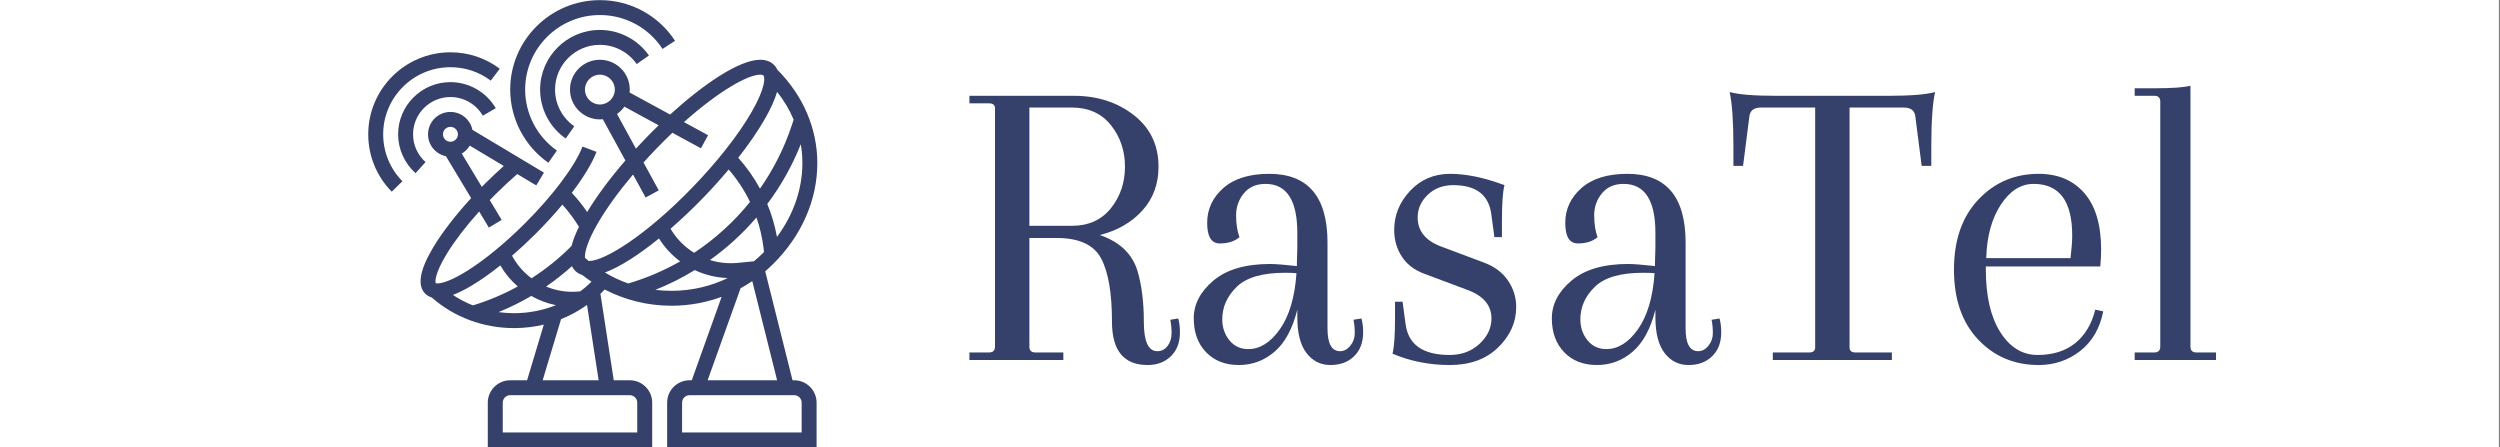 <?xml version="1.0" encoding="UTF-8"?>
<svg xmlns="http://www.w3.org/2000/svg" xmlns:xlink="http://www.w3.org/1999/xlink" width="838.5pt" height="150pt" viewBox="0 0 838.5 150" version="1.2">
<rect x="0" y="0" width="838.5" height="150" fill="#808080" stroke="none"/>
<defs>
<g>
<symbol overflow="visible" id="glyph0-0">
<path style="stroke:none;" d=""/>
</symbol>
<symbol overflow="visible" id="glyph0-1">
<path style="stroke:none;" d="M 67.922 -2.953 C 69.336 -2.953 70.488 -3.535 71.375 -4.703 C 72.27 -5.879 72.719 -7.285 72.719 -8.922 C 72.719 -10.566 72.578 -12.094 72.297 -13.5 L 74.969 -13.922 C 75.344 -12.516 75.531 -10.969 75.531 -9.281 C 75.531 -5.906 74.52 -3.234 72.5 -1.266 C 70.477 0.703 67.875 1.688 64.688 1.688 C 56.719 1.688 52.734 -3.141 52.734 -12.797 C 52.734 -22.453 51.516 -29.551 49.078 -34.094 C 46.641 -38.645 41.672 -40.922 34.172 -40.922 L 25.031 -40.922 L 25.031 -4.5 C 25.031 -3.188 25.688 -2.531 27 -2.531 L 36.422 -2.531 L 36.422 0 L 4.922 0 L 4.922 -2.531 L 11.531 -2.531 C 12.844 -2.531 13.5 -3.188 13.5 -4.5 L 13.5 -84.391 C 13.5 -85.516 12.844 -86.078 11.531 -86.078 L 4.922 -86.078 L 4.922 -88.609 L 39.938 -88.609 C 47.812 -88.609 54.516 -86.453 60.047 -82.141 C 65.578 -77.828 68.344 -72.055 68.344 -64.828 C 68.344 -59.016 66.535 -54.113 62.922 -50.125 C 59.316 -46.145 54.562 -43.406 48.656 -41.906 C 55.312 -39.656 59.531 -35.625 61.312 -29.812 C 62.719 -25.031 63.422 -19.359 63.422 -12.797 C 63.422 -6.234 64.922 -2.953 67.922 -2.953 Z M 39.234 -84.672 L 25.031 -84.672 L 25.031 -45 L 39.234 -45 C 44.859 -45 49.238 -46.969 52.375 -50.906 C 55.52 -54.844 57.094 -59.484 57.094 -64.828 C 57.094 -70.18 55.52 -74.828 52.375 -78.766 C 49.238 -82.703 44.859 -84.672 39.234 -84.672 Z M 39.234 -84.672 "/>
</symbol>
<symbol overflow="visible" id="glyph0-2">
<path style="stroke:none;" d="M 40.219 -32.766 L 40.359 -37.688 L 40.359 -42.609 C 40.359 -53.578 36.797 -59.062 29.672 -59.062 C 26.578 -59.062 24.16 -58.004 22.422 -55.891 C 20.691 -53.785 19.828 -51.328 19.828 -48.516 C 19.828 -45.703 20.203 -43.266 20.953 -41.203 C 19.359 -39.797 17.156 -39.094 14.344 -39.094 C 11.531 -39.094 10.125 -41.391 10.125 -45.984 C 10.125 -50.578 11.926 -54.469 15.531 -57.656 C 19.145 -60.844 24.281 -62.438 30.938 -62.438 C 43.969 -62.438 50.484 -54.75 50.484 -39.375 L 50.484 -10.547 C 50.484 -5.484 51.891 -2.953 54.703 -2.953 C 56.016 -2.953 57.16 -3.562 58.141 -4.781 C 59.129 -6 59.625 -7.406 59.625 -9 C 59.625 -10.594 59.484 -12.094 59.203 -13.5 L 61.875 -13.922 C 62.25 -12.516 62.438 -10.969 62.438 -9.281 C 62.438 -5.906 61.426 -3.234 59.406 -1.266 C 57.395 0.703 54.75 1.688 51.469 1.688 C 48.188 1.688 45.516 0.352 43.453 -2.312 C 41.391 -4.988 40.359 -9 40.359 -14.344 L 40.359 -16.875 C 38.766 -10.5 36.234 -5.812 32.766 -2.812 C 29.297 0.188 25.285 1.688 20.734 1.688 C 16.191 1.688 12.535 0.258 9.766 -2.594 C 7.004 -5.457 5.625 -9.254 5.625 -13.984 C 5.625 -18.723 7.828 -22.941 12.234 -26.641 C 16.641 -30.348 22.969 -32.203 31.219 -32.203 C 33 -32.203 36 -31.969 40.219 -31.5 Z M 23.906 -3.656 C 27.844 -3.656 31.379 -5.879 34.516 -10.328 C 37.66 -14.785 39.516 -21.047 40.078 -29.109 C 39.141 -29.203 37.828 -29.25 36.141 -29.25 C 28.641 -29.25 23.27 -27.676 20.031 -24.531 C 16.801 -21.395 15.188 -17.766 15.188 -13.641 C 15.188 -10.922 15.984 -8.578 17.578 -6.609 C 19.172 -4.641 21.281 -3.656 23.906 -3.656 Z M 23.906 -3.656 "/>
</symbol>
<symbol overflow="visible" id="glyph0-3">
<path style="stroke:none;" d="M 23.906 -38.109 L 38.531 -32.625 C 42 -31.312 44.645 -29.316 46.469 -26.641 C 48.301 -23.973 49.219 -21 49.219 -17.719 C 49.219 -12.656 47.203 -8.156 43.172 -4.219 C 39.141 -0.281 33.723 1.688 26.922 1.688 C 20.129 1.688 13.734 0.422 7.734 -2.109 C 8.297 -4.359 8.578 -8.297 8.578 -13.922 L 8.578 -19.547 L 11.109 -19.547 L 12.094 -12.234 C 12.938 -5.203 17.859 -1.688 26.859 -1.688 C 30.891 -1.688 34.238 -2.926 36.906 -5.406 C 39.582 -7.895 40.922 -10.734 40.922 -13.922 C 40.922 -18.328 38.25 -21.516 32.906 -23.484 L 18.281 -28.969 C 15 -30.188 12.516 -32.109 10.828 -34.734 C 9.141 -37.359 8.297 -40.312 8.297 -43.594 C 8.297 -48.562 10.078 -52.941 13.641 -56.734 C 17.203 -60.535 21.676 -62.438 27.062 -62.438 C 32.457 -62.438 38.531 -61.172 45.281 -58.641 C 44.719 -56.391 44.438 -52.453 44.438 -46.828 L 44.438 -41.203 L 41.906 -41.203 L 40.922 -48.516 C 40.172 -55.266 35.906 -58.641 28.125 -58.641 C 24.656 -58.641 21.797 -57.562 19.547 -55.406 C 17.297 -53.25 16.172 -50.719 16.172 -47.812 C 16.172 -43.312 18.75 -40.078 23.906 -38.109 Z M 23.906 -38.109 "/>
</symbol>
<symbol overflow="visible" id="glyph0-4">
<path style="stroke:none;" d="M 40.922 -84.672 L 40.922 -4.219 C 40.922 -3.094 41.578 -2.531 42.891 -2.531 L 55.125 -2.531 L 55.125 0 L 15.188 0 L 15.188 -2.531 L 27.422 -2.531 C 28.734 -2.531 29.391 -3.094 29.391 -4.219 L 29.391 -84.672 L 11.25 -84.672 C 8.812 -84.672 7.5 -83.641 7.312 -81.578 L 5.203 -65.109 L 1.969 -65.109 L 1.969 -71.734 C 1.969 -79.984 1.547 -86.031 0.703 -89.875 C 3.703 -89.031 8.906 -88.609 16.312 -88.609 L 54 -88.609 C 61.406 -88.609 66.609 -89.031 69.609 -89.875 C 68.766 -86.031 68.344 -79.984 68.344 -71.734 L 68.344 -65.109 L 65.109 -65.109 L 63 -81.578 C 62.812 -83.641 61.5 -84.672 59.062 -84.672 Z M 40.922 -84.672 "/>
</symbol>
<symbol overflow="visible" id="glyph0-5">
<path style="stroke:none;" d="M 34.031 -62.438 C 40.5 -62.438 45.609 -60.281 49.359 -55.969 C 53.109 -51.656 54.984 -45.328 54.984 -36.984 C 54.984 -35.297 54.891 -33.422 54.703 -31.359 L 16.312 -31.359 L 16.312 -30.375 C 16.312 -21.469 17.926 -14.457 21.156 -9.344 C 24.395 -4.238 28.566 -1.688 33.672 -1.688 C 38.785 -1.688 42.984 -3 46.266 -5.625 C 49.547 -8.25 51.797 -12 53.016 -16.875 L 55.688 -16.312 C 54.562 -10.594 51.984 -6.16 47.953 -3.016 C 43.922 0.117 39.281 1.688 34.031 1.688 C 25.875 1.688 19.098 -1.172 13.703 -6.891 C 8.316 -12.609 5.625 -20.41 5.625 -30.297 C 5.625 -40.191 8.344 -48.02 13.781 -53.781 C 19.219 -59.551 25.969 -62.438 34.031 -62.438 Z M 45.281 -41.766 C 45.281 -53.297 40.969 -59.062 32.344 -59.062 C 28.031 -59.062 24.348 -56.719 21.297 -52.031 C 18.254 -47.344 16.641 -41.391 16.453 -34.172 L 44.719 -34.172 C 45.094 -37.359 45.281 -39.891 45.281 -41.766 Z M 45.281 -41.766 "/>
</symbol>
<symbol overflow="visible" id="glyph0-6">
<path style="stroke:none;" d="M 12.797 -4.5 L 12.797 -86.641 C 12.797 -87.953 12.141 -88.609 10.828 -88.609 L 4.219 -88.609 L 4.219 -91.141 L 11.109 -91.141 C 16.734 -91.141 20.672 -91.422 22.922 -91.984 L 22.922 -4.5 C 22.922 -3.188 23.578 -2.531 24.891 -2.531 L 31.5 -2.531 L 31.5 0 L 4.219 0 L 4.219 -2.531 L 10.828 -2.531 C 12.141 -2.531 12.797 -3.188 12.797 -4.5 Z M 12.797 -4.5 "/>
</symbol>
</g>
<clipPath id="clip1">
  <path d="M 0 0.043 L 838 0.043 L 838 149.953 L 0 149.953 Z M 0 0.043 "/>
</clipPath>
<clipPath id="clip2">
  <path d="M 123.445 17 L 168 17 L 168 65 L 123.445 65 Z M 123.445 17 "/>
</clipPath>
<clipPath id="clip3">
  <path d="M 141 20 L 274.195 20 L 274.195 149.953 L 141 149.953 Z M 141 20 "/>
</clipPath>
<clipPath id="clip4">
  <path d="M 171 0.043 L 227 0.043 L 227 55 L 171 55 Z M 171 0.043 "/>
</clipPath>
</defs>
<g id="surface1">
<g clip-path="url(#clip1)" clip-rule="nonzero">
<path style=" stroke:none;fill-rule:nonzero;fill:rgb(100%,100%,100%);fill-opacity:1;" d="M 0 0.043 L 838.5 0.043 L 838.5 157.543 L 0 157.543 Z M 0 0.043 "/>
<path style=" stroke:none;fill-rule:nonzero;fill:rgb(100%,100%,100%);fill-opacity:1;" d="M 0 0.043 L 838.5 0.043 L 838.5 150.043 L 0 150.043 Z M 0 0.043 "/>
<path style=" stroke:none;fill-rule:nonzero;fill:rgb(100%,100%,100%);fill-opacity:1;" d="M 0 0.043 L 838.5 0.043 L 838.5 150.043 L 0 150.043 Z M 0 0.043 "/>
</g>
<path style=" stroke:none;fill-rule:nonzero;fill:rgb(20.779%,25.49%,41.959%);fill-opacity:1;" d="M 138.543 45.043 C 138.543 38.152 144.168 32.543 151.074 32.543 C 155.535 32.543 159.699 34.938 161.93 38.797 L 166.27 36.293 C 163.145 30.898 157.32 27.543 151.074 27.543 C 141.402 27.543 133.531 35.395 133.531 45.043 C 133.531 50.016 135.664 54.77 139.379 58.09 L 142.723 54.363 C 140.066 51.992 138.543 48.594 138.543 45.043 "/>
<g clip-path="url(#clip2)" clip-rule="nonzero">
<path style=" stroke:none;fill-rule:nonzero;fill:rgb(20.779%,25.49%,41.959%);fill-opacity:1;" d="M 151.074 22.543 C 156.004 22.543 160.684 24.102 164.609 27.043 L 167.621 23.047 C 162.816 19.449 157.098 17.543 151.074 17.543 C 135.875 17.543 123.508 29.883 123.508 45.043 C 123.508 52.289 126.305 59.121 131.387 64.293 L 134.969 60.793 C 130.809 56.562 128.52 50.969 128.52 45.043 C 128.52 32.637 138.637 22.543 151.074 22.543 "/>
</g>
<g clip-path="url(#clip3)" clip-rule="nonzero">
<path style=" stroke:none;fill-rule:nonzero;fill:rgb(20.779%,25.49%,41.959%);fill-opacity:1;" d="M 268.867 145.043 L 228.77 145.043 L 228.77 135.043 C 228.77 133.668 229.895 132.543 231.273 132.543 L 266.363 132.543 C 267.746 132.543 268.867 133.668 268.867 135.043 Z M 248.391 96.676 C 249.73 95.949 251.039 95.152 252.312 94.293 L 260.645 127.543 L 237.336 127.543 Z M 225.719 97.543 C 225.547 97.543 225.375 97.543 225.203 97.543 C 223.391 97.543 221.594 97.434 219.82 97.215 C 224.426 95.371 228.832 93.152 233.012 90.59 C 236.43 92.195 240.184 93.121 244.086 93.262 C 238.426 95.988 232.18 97.465 225.719 97.543 Z M 202.891 91.402 C 208.113 89.465 214.543 85.227 221.023 79.98 C 222.922 83.004 225.34 85.598 228.125 87.668 C 222.684 90.766 216.855 93.266 210.723 95.082 C 208 94.125 205.375 92.895 202.891 91.402 Z M 197.527 87.543 C 197.5 87.543 197.48 87.543 197.453 87.543 C 197.035 87.191 196.613 86.836 196.203 86.465 C 196.07 84.961 196.715 81.445 200.5 74.902 C 203.414 69.879 207.484 64.258 212.32 58.523 L 216.547 66.242 L 220.945 63.848 L 215.832 54.496 C 217.23 52.945 218.68 51.387 220.168 49.844 C 221.977 47.973 223.762 46.203 225.516 44.531 L 235.09 49.738 L 237.488 45.352 L 229.402 40.949 C 241.055 30.562 250.793 25.043 255 25.043 C 255.512 25.043 255.906 25.137 256.059 25.293 C 256.566 25.82 256.922 29.23 252.023 37.684 C 247.648 45.242 240.66 54.141 232.355 62.746 C 216.809 78.855 202.805 87.543 197.527 87.543 Z M 211.227 132.543 C 212.605 132.543 213.73 133.668 213.73 135.043 L 213.73 145.043 L 168.621 145.043 L 168.621 135.043 C 168.621 133.668 169.746 132.543 171.125 132.543 Z M 188.176 107.043 C 191.262 105.812 194.188 104.215 196.887 102.277 L 200.785 127.543 L 182.012 127.543 Z M 172.844 105.043 C 172.703 105.043 172.559 105.043 172.418 105.043 C 170.656 105.043 168.914 104.922 167.195 104.688 C 170.992 103.148 174.664 101.332 178.191 99.262 C 180.801 100.738 183.578 101.773 186.453 102.348 C 182.199 104.062 177.594 104.988 172.844 105.043 Z M 151.902 98.922 C 153.789 98.215 155.898 97.16 158.234 95.762 C 161.238 93.965 164.48 91.68 167.816 89.023 C 169.363 91.699 171.336 94.074 173.668 96.078 C 168.891 98.703 163.844 100.84 158.605 102.43 C 156.254 101.496 154.008 100.324 151.902 98.922 Z M 195.281 92.223 C 196.289 93.016 197.32 93.766 198.383 94.473 C 198.168 94.684 197.961 94.891 197.746 95.094 C 196.758 96.031 195.723 96.902 194.648 97.715 C 190.66 98.191 186.719 97.59 183.16 96.105 C 186.195 94.023 189.094 91.742 191.832 89.273 C 192.094 89.824 192.434 90.324 192.859 90.762 C 193.363 91.285 194.141 91.871 195.281 92.223 Z M 179.586 78.48 C 182.883 75.188 185.922 71.867 188.621 68.629 C 190.707 70.934 192.57 73.434 194.18 76.086 C 193.004 78.465 192.176 80.602 191.691 82.496 C 187.629 86.594 183.125 90.23 178.285 93.336 C 175.609 91.355 173.352 88.789 171.742 85.766 C 174.352 83.512 176.988 81.07 179.586 78.48 Z M 206.941 38.234 C 207.902 37.562 208.738 36.73 209.41 35.77 L 220.91 42.027 C 219.418 43.465 217.961 44.922 216.559 46.379 C 215.445 47.527 214.355 48.688 213.289 49.852 Z M 201.199 35.043 C 198.438 35.043 196.188 32.801 196.188 30.043 C 196.188 27.289 198.438 25.043 201.199 25.043 C 203.965 25.043 206.215 27.289 206.215 30.043 C 206.215 32.801 203.965 35.043 201.199 35.043 Z M 232.805 84.793 C 229.602 82.82 226.875 80.074 224.898 76.719 C 228.738 73.387 232.508 69.797 235.969 66.211 C 238.965 63.109 241.789 59.965 244.398 56.852 C 247.258 60.148 249.664 63.809 251.555 67.727 C 246.227 74.336 239.906 80.098 232.805 84.793 Z M 253.719 72.953 C 254.836 76.168 255.625 79.5 256.051 82.895 L 256.254 84.512 C 256.102 84.668 255.953 84.824 255.801 84.977 C 254.855 85.91 253.879 86.793 252.871 87.629 L 247.512 88.164 C 244.266 88.484 241.082 88.137 238.117 87.215 C 243.879 83.105 249.117 78.312 253.719 72.953 Z M 260.641 30.797 C 262.961 33.723 264.816 36.852 266.195 40.137 L 265.496 42.227 C 262.965 49.805 259.375 56.875 254.898 63.273 C 252.887 59.559 250.434 56.074 247.602 52.914 C 251.086 48.477 254.062 44.16 256.367 40.184 C 258.441 36.602 259.867 33.469 260.641 30.797 Z M 269.117 54.715 C 269.117 63.449 266.129 72.027 260.59 79.461 C 259.906 75.672 258.816 71.969 257.352 68.422 C 261.926 62.316 265.719 55.586 268.586 48.363 C 268.938 50.441 269.117 52.562 269.117 54.715 Z M 154.879 51.512 C 155.98 50.859 156.906 49.938 157.559 48.84 L 168.969 55.668 C 166.852 57.551 164.746 59.539 162.668 61.605 C 162.309 61.965 161.957 62.324 161.602 62.684 Z M 151.074 47.543 C 149.695 47.543 148.57 46.422 148.57 45.043 C 148.57 43.668 149.695 42.543 151.074 42.543 C 152.457 42.543 153.582 43.668 153.582 45.043 C 153.582 46.422 152.457 47.543 151.074 47.543 Z M 266.363 127.543 L 265.812 127.543 L 256.652 90.988 C 257.57 90.203 258.465 89.383 259.332 88.52 C 268.875 79.055 274.129 67.047 274.129 54.719 C 274.129 43.141 269.371 32.023 260.727 23.391 C 260.461 22.805 260.109 22.285 259.668 21.824 C 258.883 21.016 257.438 20.043 255 20.043 C 247.848 20.043 235.766 28.406 224.754 38.418 L 211.176 31.031 C 211.211 30.707 211.227 30.379 211.227 30.043 C 211.227 24.531 206.727 20.043 201.199 20.043 C 195.676 20.043 191.176 24.531 191.176 30.043 C 191.176 35.559 195.676 40.043 201.199 40.043 C 201.535 40.043 201.863 40.027 202.191 39.996 L 209.754 53.824 C 204.586 59.805 200.18 65.734 196.934 71.105 C 195.383 68.836 193.664 66.684 191.785 64.668 C 195.68 59.559 198.566 54.812 200.059 50.941 L 195.379 49.148 C 192.867 55.664 185.457 65.551 176.039 74.945 C 169.246 81.719 162.184 87.48 156.152 91.176 C 149.352 95.34 146.535 95.203 146.168 94.961 C 145.902 94.574 145.77 91.766 149.941 84.98 C 152.594 80.668 156.32 75.824 160.715 70.934 L 163.965 76.332 L 168.262 73.758 L 164.27 67.121 C 164.91 66.461 165.555 65.801 166.215 65.145 C 168.605 62.758 171.043 60.488 173.48 58.371 L 179.859 62.188 L 182.441 57.902 L 158.445 43.539 C 157.738 40.121 154.703 37.543 151.074 37.543 C 146.93 37.543 143.559 40.91 143.559 45.043 C 143.559 48.664 146.141 51.691 149.566 52.395 L 158.023 66.453 C 152.781 72.164 148.371 77.867 145.344 82.902 C 140.777 90.496 139.859 95.734 142.613 98.484 C 143.219 99.09 143.949 99.512 144.793 99.762 C 152.344 106.406 162.117 110.043 172.418 110.043 C 172.578 110.043 172.734 110.043 172.898 110.043 C 176.137 110.008 179.32 109.609 182.395 108.875 L 176.781 127.543 L 171.125 127.543 C 166.98 127.543 163.605 130.91 163.605 135.043 L 163.605 150.043 L 218.746 150.043 L 218.746 135.043 C 218.746 130.91 215.371 127.543 211.227 127.543 L 205.855 127.543 L 201.387 98.539 C 201.875 98.066 202.352 97.586 202.816 97.094 C 209.652 100.652 217.293 102.543 225.199 102.543 C 225.391 102.543 225.586 102.543 225.777 102.543 C 231.41 102.477 236.891 101.453 242.035 99.559 L 232.016 127.543 L 231.273 127.543 C 227.129 127.543 223.758 130.91 223.758 135.043 L 223.758 150.043 L 273.883 150.043 L 273.883 135.043 C 273.883 130.91 270.508 127.543 266.363 127.543 "/>
</g>
<path style=" stroke:none;fill-rule:nonzero;fill:rgb(20.779%,25.49%,41.959%);fill-opacity:1;" d="M 201.199 15.043 C 206.113 15.043 210.727 17.449 213.543 21.477 L 217.652 18.613 C 213.902 13.25 207.75 10.043 201.199 10.043 C 190.145 10.043 181.152 19.016 181.152 30.043 C 181.152 36.578 184.363 42.715 189.742 46.457 L 192.609 42.355 C 188.574 39.547 186.164 34.945 186.164 30.043 C 186.164 21.773 192.906 15.043 201.199 15.043 "/>
<g clip-path="url(#clip4)" clip-rule="nonzero">
<path style=" stroke:none;fill-rule:nonzero;fill:rgb(20.779%,25.49%,41.959%);fill-opacity:1;" d="M 183.906 54.59 L 186.789 50.5 C 180.121 45.816 176.137 38.168 176.137 30.043 C 176.137 16.258 187.383 5.043 201.199 5.043 C 209.703 5.043 217.559 9.293 222.211 16.41 L 226.41 13.68 C 220.832 5.141 211.402 0.043 201.199 0.043 C 184.617 0.043 171.125 13.504 171.125 30.043 C 171.125 39.793 175.902 48.969 183.906 54.59 "/>
</g>
<g style="fill:rgb(20.779%,25.49%,41.959%);fill-opacity:1;">
  <use xlink:href="#glyph0-1" x="320.223" y="120.742"/>
</g>
<g style="fill:rgb(20.779%,25.49%,41.959%);fill-opacity:1;">
  <use xlink:href="#glyph0-2" x="394.761" y="120.742"/>
</g>
<g style="fill:rgb(20.779%,25.49%,41.959%);fill-opacity:1;">
  <use xlink:href="#glyph0-3" x="459.313" y="120.742"/>
</g>
<g style="fill:rgb(20.779%,25.49%,41.959%);fill-opacity:1;">
  <use xlink:href="#glyph0-2" x="514.864" y="120.742"/>
</g>
<g style="fill:rgb(20.779%,25.49%,41.959%);fill-opacity:1;">
  <use xlink:href="#glyph0-4" x="579.417" y="120.742"/>
</g>
<g style="fill:rgb(20.779%,25.49%,41.959%);fill-opacity:1;">
  <use xlink:href="#glyph0-5" x="649.735" y="120.742"/>
</g>
<g style="fill:rgb(20.779%,25.49%,41.959%);fill-opacity:1;">
  <use xlink:href="#glyph0-6" x="711.756" y="120.742"/>
</g>
</g>
</svg>
